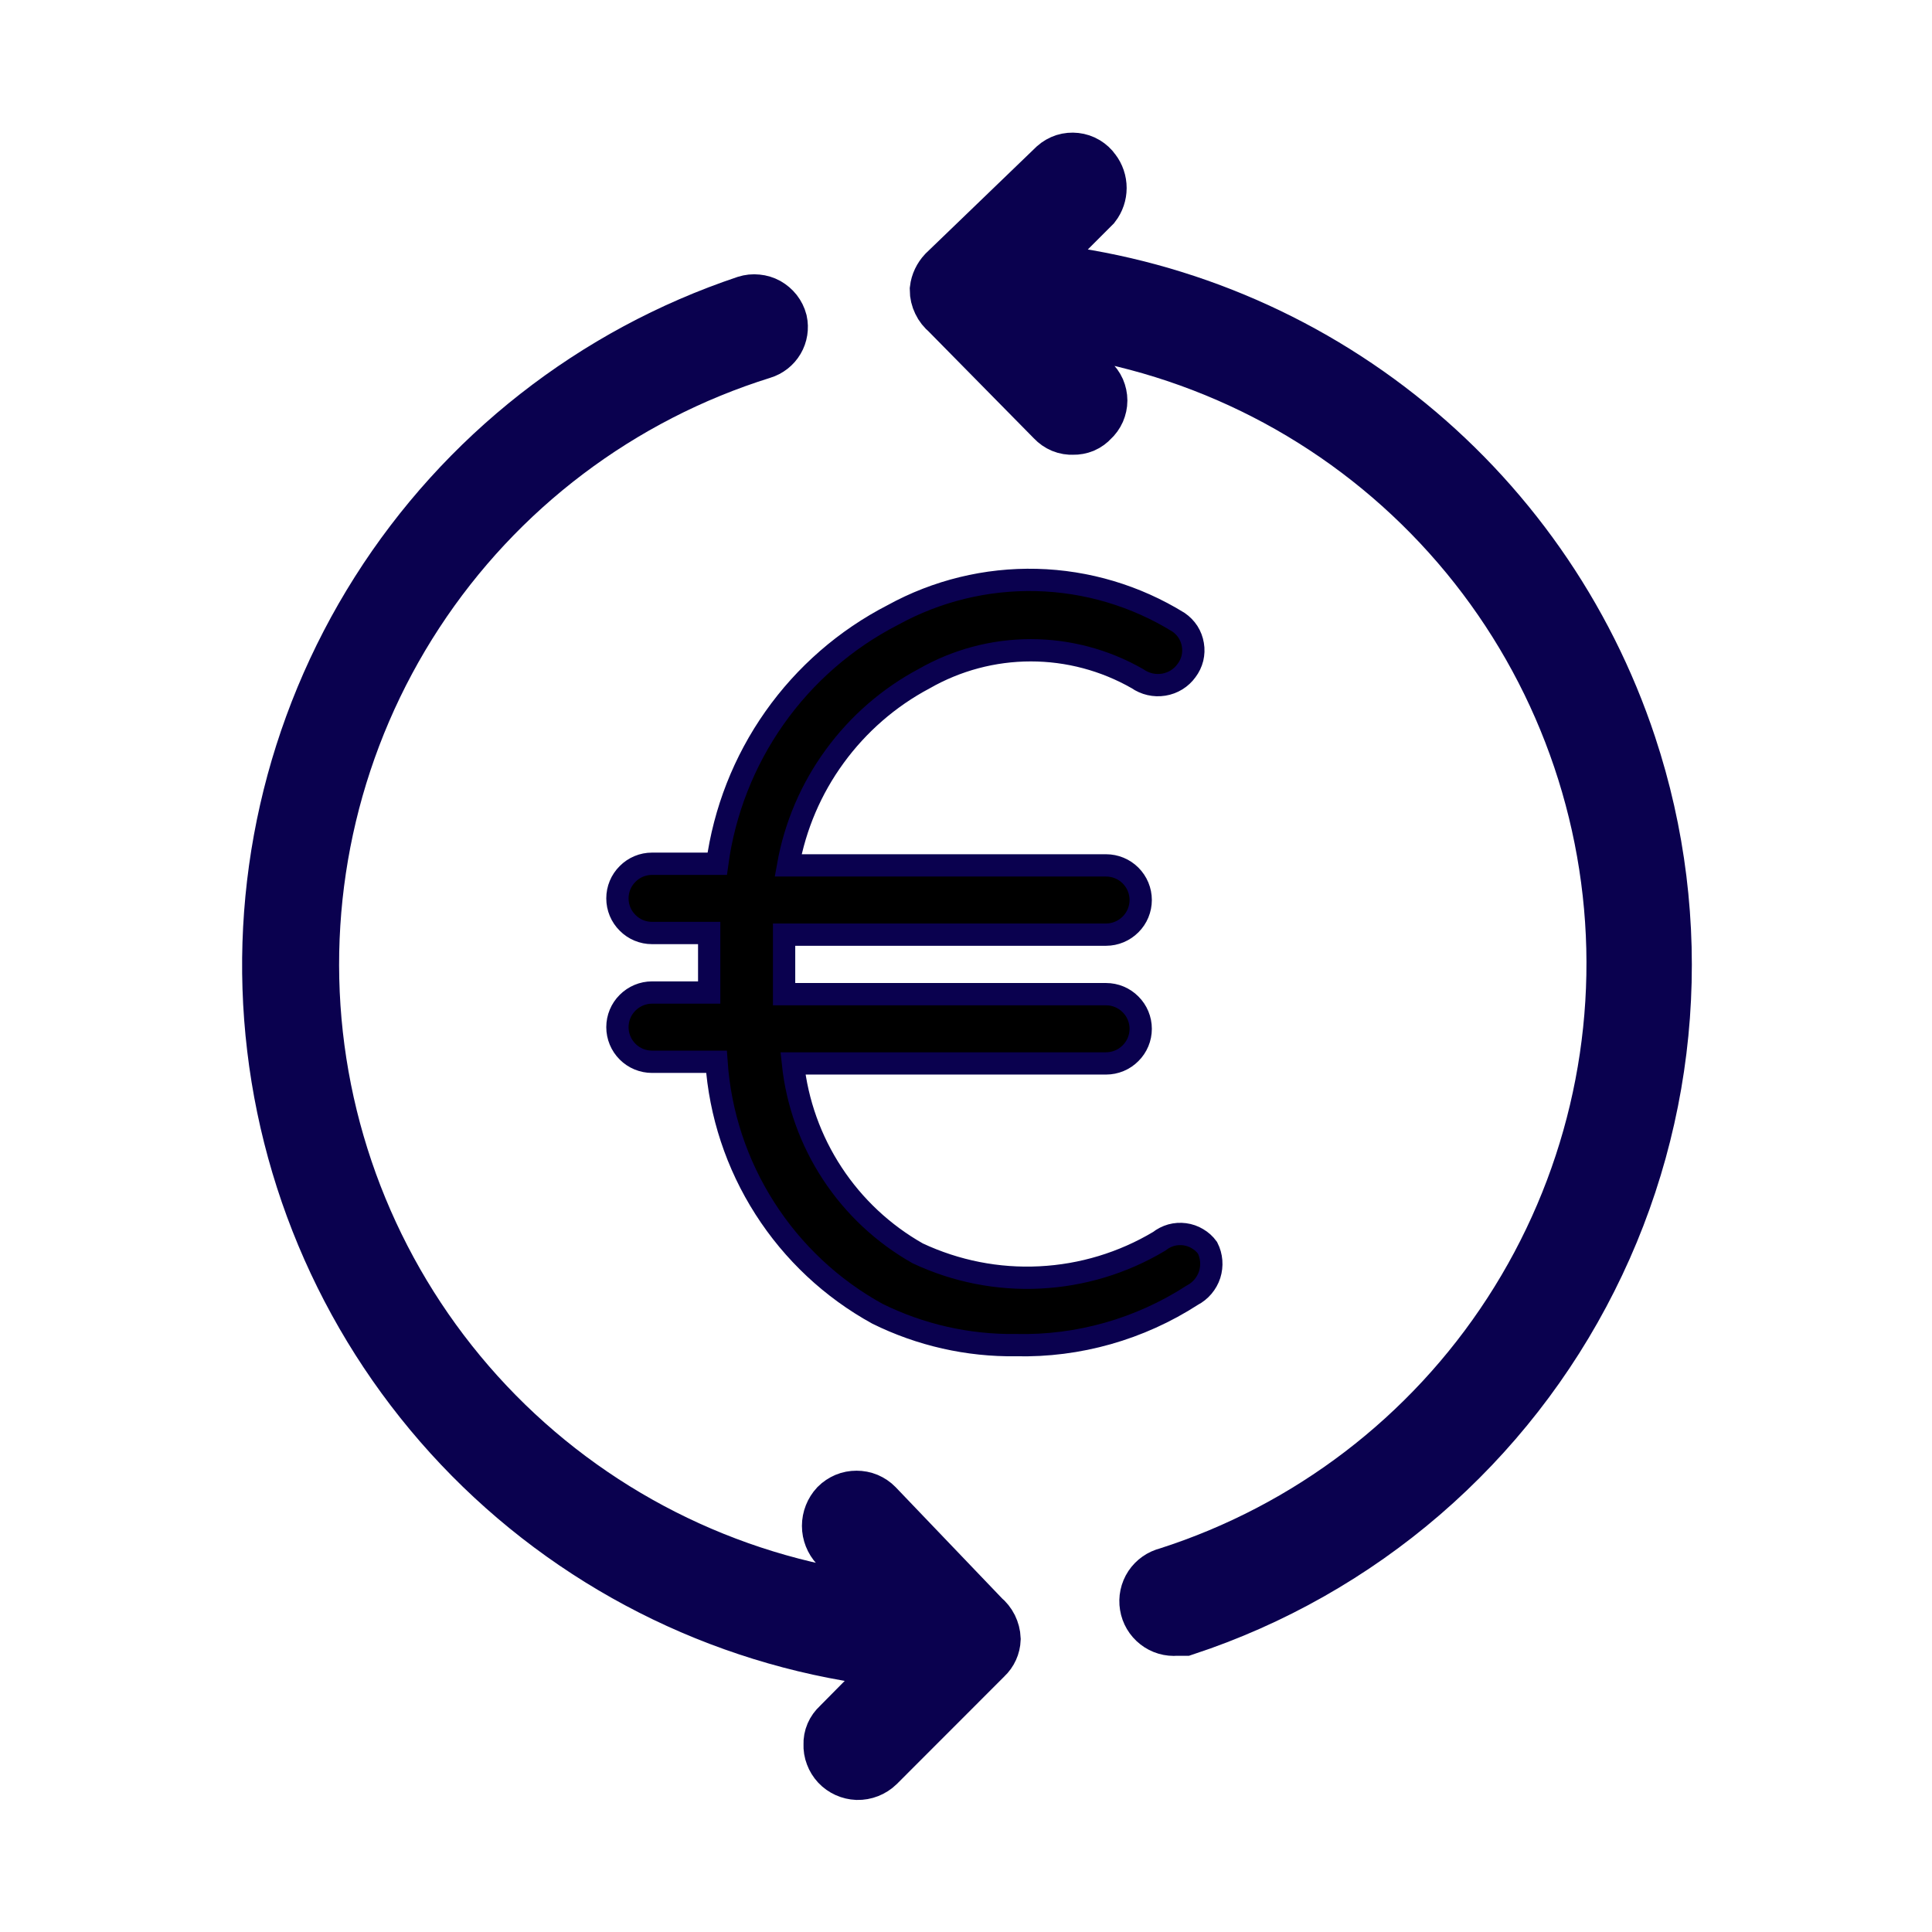 <svg width="26" height="26" viewBox="0 0 26 26" fill="none" xmlns="http://www.w3.org/2000/svg">
<path d="M16.25 16.792C16.214 16.742 16.168 16.701 16.115 16.67C16.062 16.638 16.004 16.618 15.943 16.61C15.883 16.602 15.821 16.606 15.762 16.622C15.703 16.639 15.648 16.667 15.6 16.705C15.113 16.996 14.562 17.163 13.995 17.191C13.428 17.22 12.864 17.108 12.35 16.867C11.887 16.605 11.493 16.237 11.201 15.792C10.909 15.348 10.727 14.84 10.671 14.311H14.885C15.008 14.311 15.127 14.262 15.214 14.174C15.302 14.087 15.351 13.969 15.351 13.845C15.351 13.722 15.302 13.603 15.214 13.516C15.127 13.428 15.008 13.379 14.885 13.379H10.552V12.578H14.885C15.008 12.578 15.127 12.528 15.214 12.441C15.302 12.354 15.351 12.235 15.351 12.112C15.351 11.988 15.302 11.87 15.214 11.782C15.127 11.695 15.008 11.646 14.885 11.646H10.606C10.701 11.116 10.915 10.614 11.233 10.179C11.55 9.744 11.961 9.386 12.437 9.133C12.874 8.883 13.368 8.751 13.872 8.751C14.376 8.751 14.87 8.883 15.307 9.133C15.41 9.205 15.536 9.234 15.66 9.214C15.784 9.194 15.895 9.126 15.968 9.024C16.005 8.975 16.032 8.919 16.047 8.859C16.061 8.799 16.064 8.737 16.053 8.676C16.043 8.615 16.021 8.557 15.988 8.505C15.954 8.453 15.911 8.409 15.86 8.374C15.285 8.019 14.626 7.822 13.95 7.805C13.274 7.788 12.606 7.951 12.014 8.277C11.38 8.603 10.834 9.078 10.423 9.661C10.012 10.244 9.748 10.917 9.652 11.624H8.775C8.651 11.624 8.533 11.673 8.446 11.761C8.358 11.848 8.309 11.966 8.309 12.09C8.309 12.214 8.358 12.332 8.446 12.419C8.533 12.507 8.651 12.556 8.775 12.556H9.544V13.357H8.775C8.651 13.357 8.533 13.407 8.446 13.494C8.358 13.581 8.309 13.7 8.309 13.823C8.309 13.947 8.358 14.065 8.446 14.153C8.533 14.24 8.651 14.289 8.775 14.289H9.642C9.69 14.991 9.914 15.668 10.293 16.261C10.671 16.853 11.192 17.341 11.808 17.68C12.387 17.966 13.026 18.111 13.672 18.102C14.512 18.122 15.338 17.887 16.044 17.431C16.156 17.373 16.24 17.273 16.279 17.154C16.317 17.034 16.307 16.904 16.25 16.792Z" fill="black" stroke="#0A014F" stroke-width="0.3" stroke-miterlimit="10"/>
<path d="M11.765 20.291C11.734 20.259 11.697 20.235 11.656 20.217C11.615 20.2 11.571 20.192 11.527 20.192C11.482 20.192 11.438 20.2 11.398 20.217C11.357 20.235 11.32 20.259 11.288 20.291C11.227 20.357 11.192 20.444 11.192 20.535C11.192 20.625 11.227 20.712 11.288 20.778L12.123 21.613C10.118 21.448 8.233 20.592 6.79 19.19C5.348 17.788 4.438 15.929 4.216 13.93C3.995 11.93 4.476 9.916 5.576 8.233C6.677 6.549 8.328 5.301 10.248 4.702C10.324 4.679 10.389 4.628 10.429 4.56C10.469 4.492 10.482 4.411 10.465 4.333C10.454 4.291 10.434 4.251 10.407 4.216C10.38 4.182 10.346 4.153 10.308 4.131C10.269 4.11 10.227 4.097 10.183 4.093C10.139 4.088 10.095 4.093 10.053 4.106C8.01 4.79 6.266 6.157 5.113 7.977C3.96 9.797 3.469 11.959 3.724 14.098C3.978 16.238 4.962 18.224 6.509 19.723C8.057 21.222 10.074 22.142 12.22 22.328L11.31 23.248C11.278 23.277 11.253 23.312 11.236 23.351C11.219 23.391 11.211 23.433 11.213 23.476C11.211 23.52 11.218 23.564 11.234 23.605C11.249 23.646 11.273 23.684 11.303 23.717C11.333 23.749 11.37 23.775 11.41 23.793C11.45 23.811 11.493 23.821 11.537 23.823C11.584 23.824 11.629 23.816 11.672 23.799C11.715 23.782 11.754 23.757 11.787 23.725L13.238 22.273C13.298 22.217 13.333 22.139 13.336 22.057C13.334 22.007 13.321 21.958 13.299 21.913C13.276 21.868 13.245 21.828 13.206 21.797L11.765 20.291Z" fill="black" stroke="#0A014F" stroke-width="0.8" stroke-miterlimit="10"/>
<path d="M21.894 10.043C21.317 8.299 20.24 6.764 18.797 5.628C17.355 4.491 15.61 3.804 13.78 3.651L14.69 2.741C14.737 2.68 14.762 2.606 14.762 2.53C14.762 2.453 14.737 2.379 14.69 2.318C14.665 2.282 14.632 2.252 14.594 2.229C14.556 2.206 14.513 2.192 14.469 2.187C14.425 2.182 14.381 2.186 14.338 2.199C14.296 2.213 14.257 2.235 14.224 2.264L12.74 3.694C12.687 3.751 12.652 3.823 12.643 3.9C12.643 3.952 12.655 4.003 12.678 4.05C12.7 4.097 12.733 4.138 12.773 4.171L14.203 5.623C14.233 5.655 14.27 5.681 14.311 5.698C14.352 5.715 14.396 5.722 14.441 5.72C14.484 5.721 14.526 5.713 14.566 5.697C14.605 5.68 14.64 5.654 14.668 5.623C14.701 5.593 14.727 5.557 14.745 5.517C14.762 5.477 14.772 5.434 14.772 5.39C14.772 5.346 14.762 5.302 14.745 5.262C14.727 5.222 14.701 5.186 14.668 5.157L13.845 4.333C15.839 4.509 17.711 5.37 19.142 6.77C20.573 8.169 21.476 10.021 21.697 12.011C21.918 14 21.443 16.005 20.353 17.684C19.264 19.363 17.626 20.614 15.719 21.223C15.637 21.243 15.566 21.293 15.519 21.363C15.472 21.434 15.454 21.52 15.468 21.603C15.481 21.686 15.526 21.762 15.593 21.814C15.659 21.866 15.743 21.891 15.828 21.883H15.936C17.105 21.497 18.186 20.885 19.118 20.081C20.05 19.277 20.815 18.297 21.368 17.197C21.922 16.098 22.253 14.9 22.343 13.672C22.433 12.445 22.281 11.211 21.894 10.043Z" fill="black" stroke="#0A014F" stroke-width="0.8" stroke-miterlimit="10"/>
</svg>
